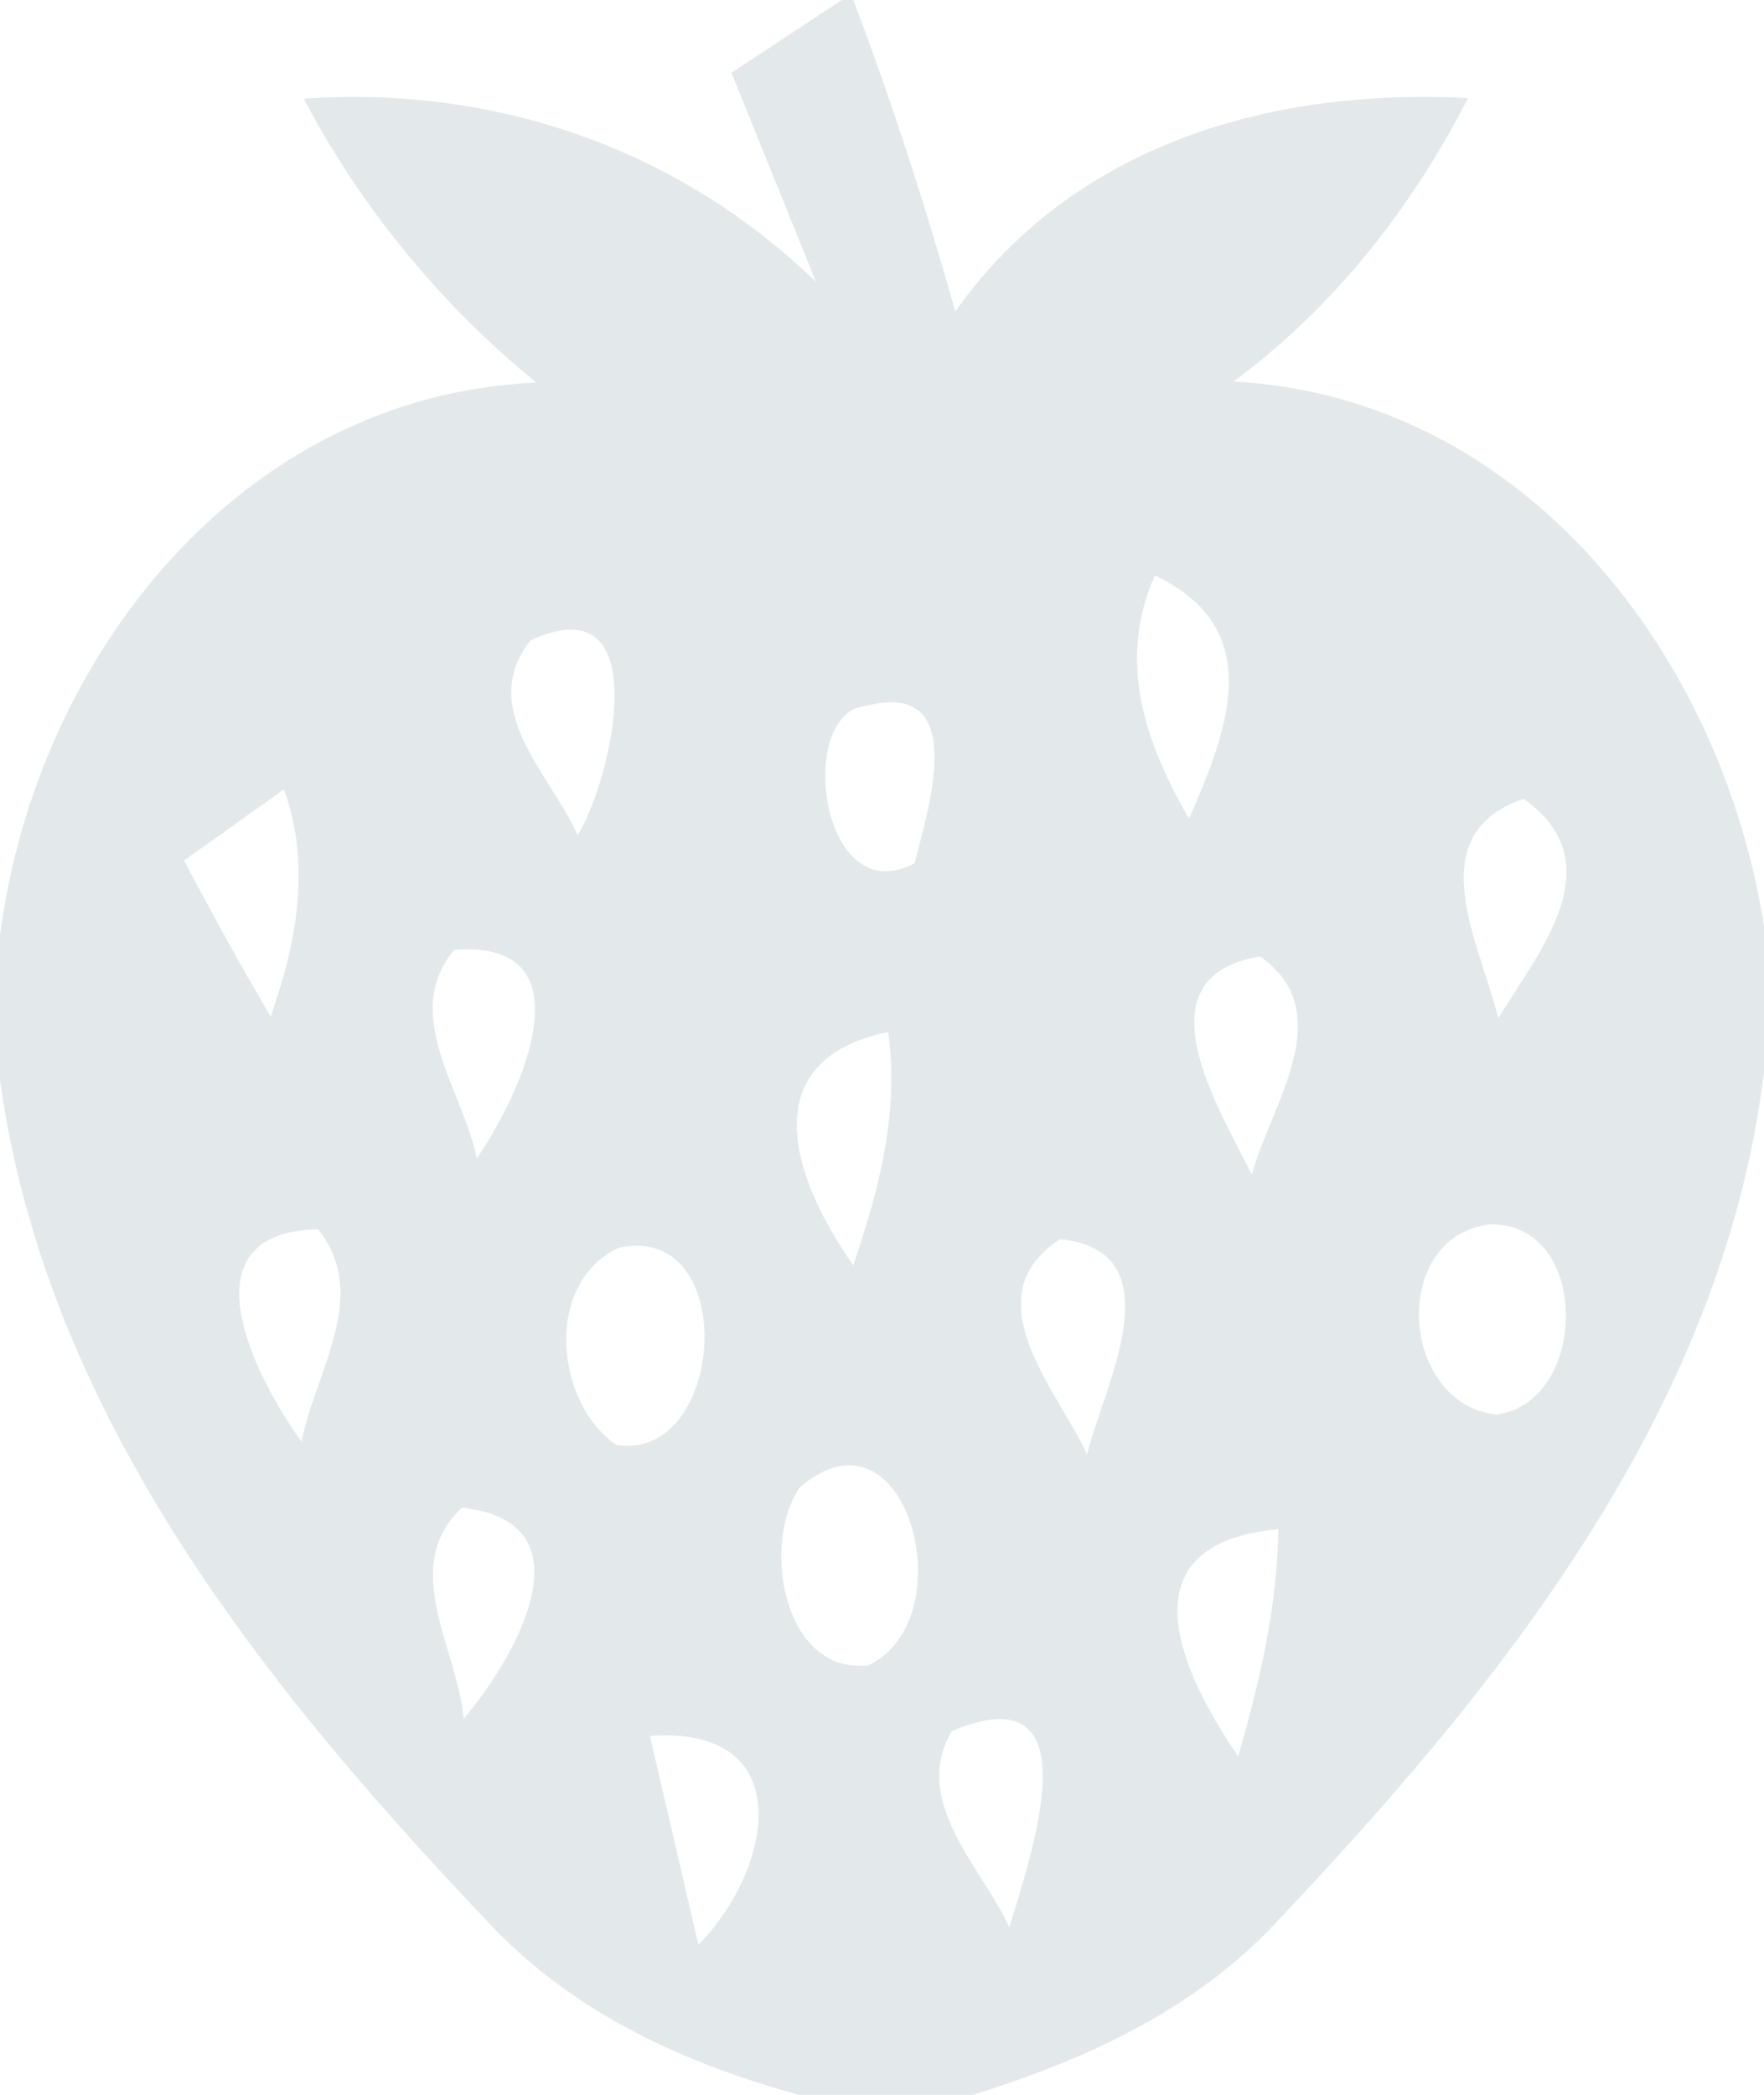 <svg width="32pt" height="38pt" viewBox="0 0 32 38" version="1.1" xmlns="http://www.w3.org/2000/svg">
<g id="#e3e9eaff">
<path fill="#e3e9ea" opacity="1.00" d=" M 15.27 0.00 L 15.48 0.00 C 16.18 1.85 16.79 3.74 17.33 5.65 C 19.47 2.62 23.06 1.59 26.63 1.78 C 25.60 3.79 24.20 5.57 22.38 6.92 C 27.66 7.21 31.23 11.89 32.00 16.80 L 32.00 19.45 C 31.24 25.64 27.16 30.65 23.02 35.01 C 21.56 36.51 19.62 37.39 17.65 38.00 L 14.50 38.00 C 12.46 37.45 10.47 36.54 8.98 35.00 C 4.86 30.68 0.84 25.71 0.00 19.59 L 0.00 16.97 C 0.65 11.93 4.36 7.17 9.73 6.94 C 7.99 5.52 6.56 3.78 5.51 1.79 C 8.99 1.55 12.29 2.69 14.80 5.11 C 14.42 4.16 13.65 2.27 13.27 1.32 C 13.77 0.99 14.77 0.33 15.27 0.00 M 9.62 11.62 C 8.65 12.87 9.98 14.03 10.48 15.15 C 11.11 14.12 11.92 10.55 9.62 11.62 M 21.57 14.85 C 22.27 13.25 23.00 11.41 20.95 10.44 C 20.26 11.99 20.77 13.47 21.57 14.85 M 15.69 12.81 C 14.44 12.94 14.87 16.56 16.59 15.66 C 16.87 14.58 17.57 12.31 15.69 12.81 M 3.34 15.61 C 3.84 16.56 4.36 17.51 4.91 18.44 C 5.38 17.10 5.65 15.70 5.15 14.32 C 4.70 14.64 3.79 15.29 3.34 15.61 M 27.18 18.47 C 27.93 17.24 29.28 15.66 27.64 14.49 C 25.73 15.14 26.85 17.12 27.18 18.47 M 8.24 17.23 C 7.26 18.41 8.40 19.78 8.65 21.01 C 9.47 19.83 10.73 17.04 8.24 17.23 M 22.71 21.31 C 23.04 20.05 24.32 18.38 22.86 17.35 C 20.60 17.72 22.13 20.13 22.71 21.31 M 15.48 22.95 C 15.94 21.59 16.32 20.18 16.11 18.72 C 13.57 19.25 14.45 21.50 15.48 22.95 M 5.47 26.15 C 5.71 24.90 6.73 23.50 5.77 22.30 C 3.29 22.35 4.61 24.96 5.47 26.15 M 19.23 22.48 C 17.62 23.53 19.17 25.20 19.72 26.38 C 20.00 25.21 21.37 22.69 19.23 22.48 M 27.15 25.66 C 28.82 25.44 28.87 22.18 27.03 22.21 C 25.19 22.43 25.40 25.48 27.15 25.66 M 11.18 26.21 C 13.16 26.53 13.44 22.18 11.24 22.63 C 9.86 23.25 10.06 25.44 11.18 26.21 M 8.38 27.35 C 7.23 28.42 8.31 29.93 8.41 31.18 C 9.36 30.06 10.76 27.61 8.38 27.35 M 14.51 26.98 C 13.80 28.00 14.21 30.38 15.75 30.21 C 17.52 29.38 16.46 25.31 14.51 26.98 M 22.46 31.86 C 22.85 30.52 23.17 29.15 23.19 27.74 C 20.33 28.00 21.42 30.34 22.46 31.86 M 11.79 31.49 C 12.01 32.43 12.45 34.33 12.67 35.28 C 14.05 33.86 14.48 31.30 11.79 31.49 M 17.27 31.40 C 16.51 32.67 17.81 33.87 18.31 34.96 C 18.70 33.66 19.88 30.31 17.27 31.40 Z" />
</g>
</svg>
